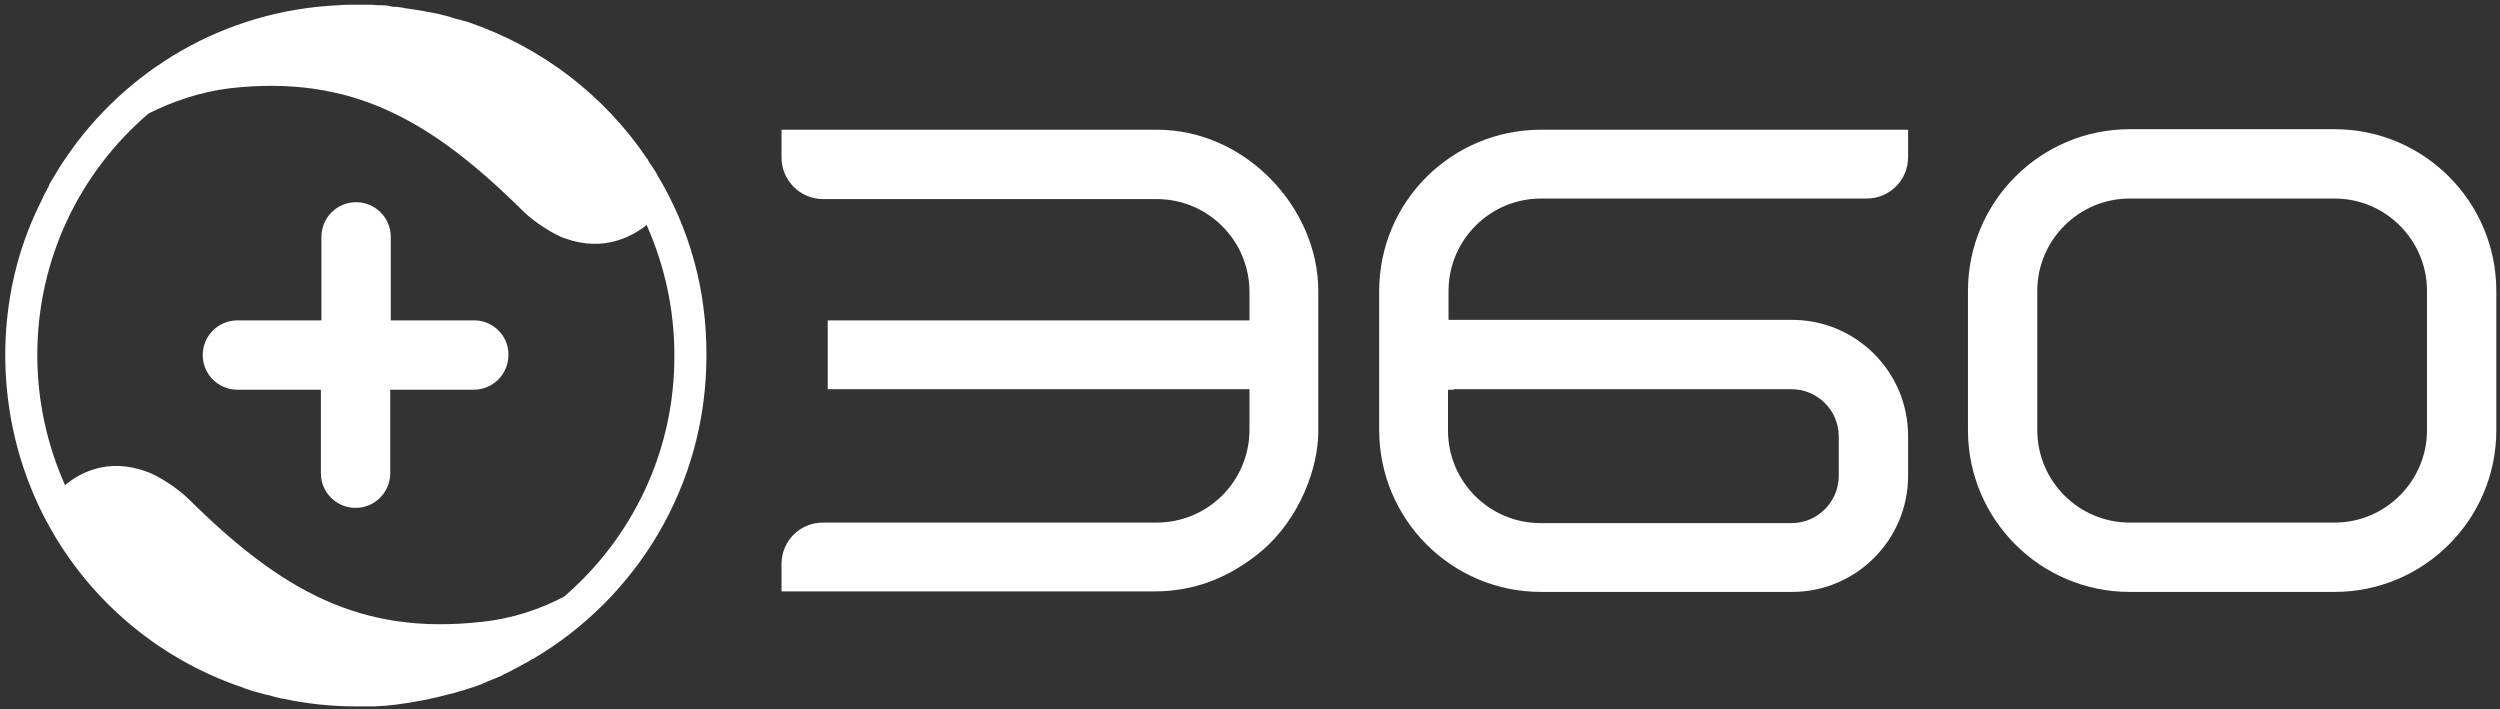 <?xml version="1.0" encoding="utf-8"?>
<!-- Generator: Adobe Illustrator 19.0.1, SVG Export Plug-In . SVG Version: 6.00 Build 0)  -->
<svg version="1.1" id="Layer_1" xmlns="http://www.w3.org/2000/svg" xmlns:xlink="http://www.w3.org/1999/xlink" x="0px" y="0px"
	 viewBox="0 0 476 135" style="enable-background:new 0 0 476 135;" xml:space="preserve">
<rect x="0" y="0" width="476" height="135" fill="#333333" stroke="none"/>
<style type="text/css">
	.st0{fill:#FFFFFF;}
</style>
<g>
	<g>
		<g>
			<path class="st0" d="M90.3,61H74.4V45.1c0-3.7-3-6.6-6.6-6.6c-3.7,0-6.6,3-6.6,6.6V61H45.2c-3.7,0-6.6,3-6.6,6.6v0
				c0,3.7,3,6.6,6.6,6.6h15.9v15.9c0,3.7,3,6.6,6.6,6.6c3.7,0,6.6-3,6.6-6.6V74.2h15.9c3.7,0,6.6-3,6.6-6.6v0
				C96.9,64,93.9,61,90.3,61z"/>
			<path class="st0" d="M125.2,33.4c0-0.1-0.1-0.2-0.1-0.2c-0.3-0.5-0.6-1-1-1.6c-0.3-0.4-0.6-0.8-0.8-1.3c0,0,0-0.1-0.1-0.1
				c-8.1-12-19.9-21.1-33.8-25.9c-0.1,0-0.1,0-0.2-0.1C88.8,4.1,88.4,4,88,3.9c-0.3-0.1-0.5-0.2-0.8-0.2c-0.3-0.1-0.7-0.2-1-0.3
				C85.6,3.2,85,3,84.4,2.9c-0.2-0.1-0.4-0.1-0.7-0.2c-0.5-0.1-1-0.2-1.5-0.3c-0.2,0-0.4-0.1-0.6-0.1c-1.4-0.3-2.8-0.5-4.2-0.7
				c-0.2,0-0.3,0-0.5-0.1c-0.6-0.1-1.2-0.2-1.8-0.2c-0.1,0-0.2,0-0.3,0C74.1,1.1,73.4,1,72.7,1c-0.2,0-0.4,0-0.6,0
				c-0.5,0-1-0.1-1.4-0.1c-0.3,0-0.6,0-0.9,0c-0.4,0-0.7,0-1.1,0c-0.3,0-0.6,0-0.9,0c-1.2,0-2.3,0-3.4,0.1
				C42.7,2,23.9,13.3,12.5,30.1c-0.1,0.1-0.1,0.2-0.2,0.3c-0.3,0.4-0.5,0.8-0.8,1.2c-0.1,0.1-0.1,0.2-0.2,0.3
				c-0.4,0.7-0.8,1.4-1.2,2c-0.1,0.2-0.2,0.3-0.3,0.5c-0.2,0.3-0.4,0.6-0.5,1c-0.1,0.3-0.3,0.5-0.4,0.8c-0.2,0.3-0.3,0.6-0.5,0.9
				c-0.2,0.4-0.4,0.9-0.6,1.3c-0.1,0.1-0.1,0.3-0.2,0.4c0,0,0,0,0,0C3.3,47.5,1,57.3,1,67.6C1,78.5,3.6,88.9,8.2,98c0,0,0,0,0,0
				c7.8,15.4,21.4,27.3,38,32.9c0.1,0,0.1,0,0.2,0.1c0.4,0.1,0.8,0.3,1.2,0.4c0.3,0.1,0.6,0.2,1,0.3c0.3,0.1,0.6,0.2,0.8,0.2
				c0.6,0.2,1.3,0.4,1.9,0.5c0.1,0,0.2,0,0.3,0.1c0.7,0.2,1.3,0.3,2,0.5c0.1,0,0.1,0,0.2,0c4.5,1,9.3,1.5,14.1,1.5
				c0.8,0,1.6,0,2.4,0c0.3,0,0.7,0,1,0c2.8-0.1,5.6-0.5,8.3-1c0,0,0,0,0,0c0.5-0.1,1.1-0.2,1.6-0.3c0,0,0,0,0,0
				c1.5-0.3,3.1-0.7,4.6-1.1c0.2,0,0.3-0.1,0.5-0.1c0.4-0.1,0.9-0.3,1.3-0.4c0.1,0,0.3-0.1,0.4-0.1c0.7-0.2,1.5-0.5,2.2-0.7
				c0.3-0.1,0.5-0.2,0.8-0.3c0.3-0.1,0.7-0.2,1-0.4c0.3-0.1,0.6-0.2,0.9-0.4c0.3-0.1,0.6-0.2,0.8-0.3c0.6-0.2,1.1-0.5,1.7-0.7
				c0.2-0.1,0.4-0.2,0.5-0.3c0.4-0.2,0.9-0.4,1.3-0.6c0.2-0.1,0.3-0.2,0.5-0.3c0.6-0.3,1.2-0.6,1.7-0.9c0,0,0,0,0,0
				c0.6-0.3,1.3-0.7,1.9-1.1c0,0,0.1,0,0.1,0c19.8-11.6,33.1-33.1,33.1-57.7C134.6,55.1,131.2,43.4,125.2,33.4z M107.4,113.6
				c-4.6,2.4-9.8,4.2-15.7,4.8c-23.1,2.6-38.2-6-55.7-23.3c-2.3-2.3-6.2-4.7-8.1-5.3C20.3,87,15,90.3,12.7,92.1c0,0,0,0,0,0
				c0,0-0.1,0.1-0.3,0.3C9,84.8,7.1,76.4,7.1,67.6c0-18.4,8.2-34.9,21.2-46c4.6-2.3,9.8-4.1,15.5-4.8c23.1-2.6,38.2,6,55.7,23.3
				c2.3,2.3,6.2,4.7,8.1,5.3c7.6,2.7,12.9-0.6,15.2-2.3c0,0,0,0,0,0c0,0,0.1-0.1,0.3-0.3c3.4,7.6,5.3,16,5.3,24.8
				C128.5,86,120.3,102.5,107.4,113.6z"/>
		</g>
		<g>
			<path id="XMLID_36_" class="st0" d="M251,55.4c0-15.8-13.8-30.7-30.7-30.7l-71.5,0v5.3c0,4.3,3.5,7.9,7.9,7.9h63.5
				c9.8,0,17.7,7.9,17.7,17.7v4.3v1.1l-1.1,0h-79.2v13.1h79.2h1.1l0,1.1v6.6c0,9.8-7.9,17.7-17.7,17.7h-63.5c-4.4,0-7.9,3.5-7.9,7.9
				v5.2l71.1,0c7.6,0,14.3-2.7,20.2-7.6c7.4-6.2,10.9-16,10.9-22.8L251,55.4z"/>
			<path id="XMLID_33_" class="st0" d="M262.6,55.4v26.5c0,17,13.8,30.8,30.8,30.8h47.8c12.2,0,22.1-9.9,22.1-22.1V83
				c0-12.2-9.9-22.1-22.1-22.1h-64.3h-1.1v-1.1v-4.4c0-9.7,7.9-17.6,17.6-17.6h62c4.4,0,7.9-3.5,7.9-7.9v-5.2h-69.9
				C276.4,24.7,262.6,38.4,262.6,55.4z M276.8,74.1h64.3c4.9,0,9,4,9,9v7.5c0,4.9-4,9-9,9h-47.8c-9.7,0-17.6-7.9-17.6-17.6v-6.7
				v-1.1H276.8z"/>
			<path id="XMLID_30_" class="st0" d="M374.7,81.9c0,17,13.8,30.8,30.8,30.8h39c17,0,30.8-13.8,30.8-30.8V55.4
				c0-17-13.8-30.8-30.8-30.8h-39c-17,0-30.8,13.8-30.8,30.8V81.9z M387.9,55.4c0-9.7,7.9-17.6,17.6-17.6h39
				c9.7,0,17.6,7.9,17.6,17.6v26.5c0,9.7-7.9,17.6-17.6,17.6h-39c-9.7,0-17.6-7.9-17.6-17.6V55.4z"/>
		</g>
	</g>
</g>
</svg>
